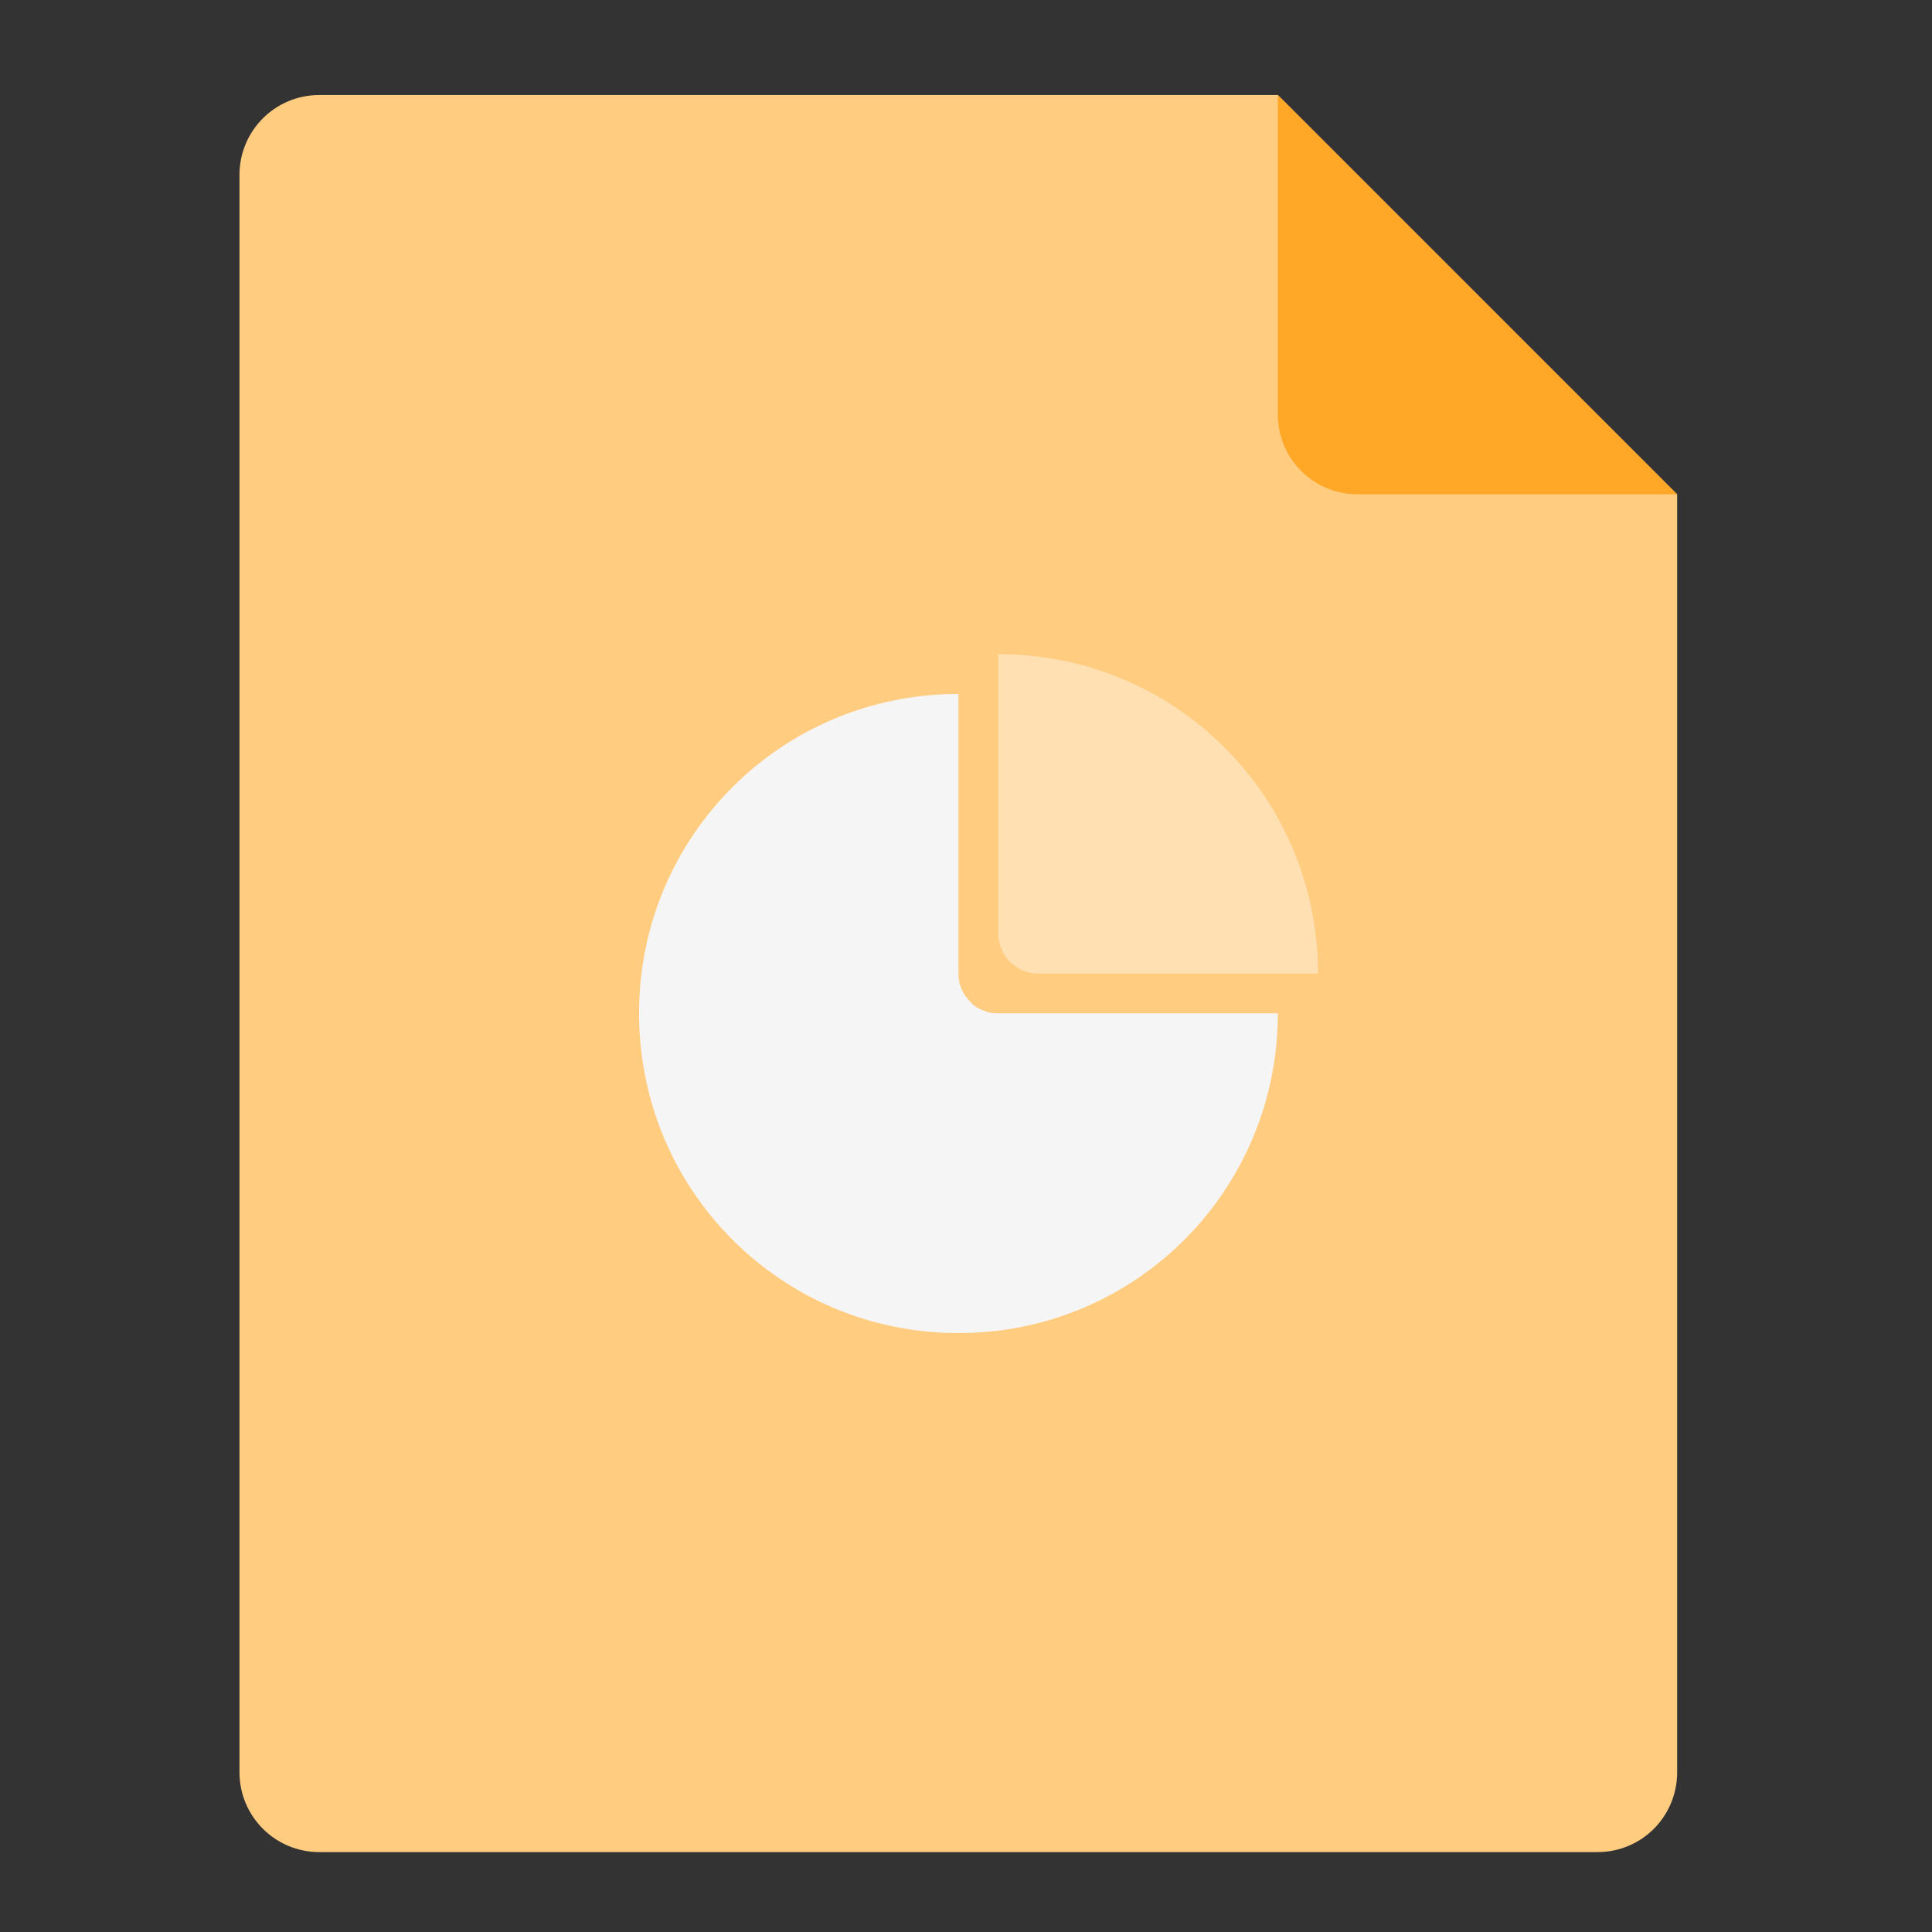 <?xml version="1.0" encoding="UTF-8"?>
<svg xmlns="http://www.w3.org/2000/svg" xmlns:xlink="http://www.w3.org/1999/xlink" width="22px" height="22px" viewBox="0 0 22 22" version="1.1">
<rect x="0" y="0" width="22" height="22" fill="#333333" stroke="none"/>
<g id="surface1">
<path style=" stroke:none;fill-rule:nonzero;fill:rgb(100%,80%,50.196%);fill-opacity:1;" d="M 14.551 1.082 L 3.637 1.082 C 3.133 1.082 2.727 1.488 2.727 1.992 L 2.727 20.18 C 2.727 20.684 3.133 21.09 3.637 21.09 L 18.191 21.09 C 18.695 21.09 19.098 20.684 19.098 20.18 L 19.098 5.629 Z M 14.551 1.082 "/>
<path style=" stroke:none;fill-rule:nonzero;fill:rgb(100%,65.49%,14.902%);fill-opacity:1;" d="M 19.098 5.629 L 14.551 1.082 L 14.551 4.719 C 14.551 5.223 14.957 5.629 15.461 5.629 Z M 19.098 5.629 "/>
<path style=" stroke:none;fill-rule:nonzero;fill:rgb(96.078%,96.078%,96.078%);fill-opacity:1;" d="M 10.914 7.902 C 8.898 7.902 7.277 9.523 7.277 11.539 C 7.277 13.555 8.898 15.18 10.914 15.18 C 12.93 15.18 14.551 13.555 14.551 11.539 L 11.367 11.539 C 11.336 11.539 11.305 11.539 11.277 11.531 C 11.246 11.527 11.219 11.516 11.191 11.504 C 11.164 11.492 11.137 11.48 11.113 11.465 C 11.09 11.445 11.066 11.43 11.047 11.406 C 11.027 11.387 11.008 11.363 10.992 11.34 C 10.977 11.316 10.961 11.289 10.949 11.262 C 10.938 11.234 10.93 11.207 10.922 11.18 C 10.918 11.148 10.914 11.117 10.914 11.086 Z M 10.914 7.902 "/>
<path style=" stroke:none;fill-rule:nonzero;fill:rgb(100%,87.843%,69.804%);fill-opacity:1;" d="M 11.367 7.449 L 11.367 10.633 C 11.367 10.664 11.371 10.695 11.379 10.723 C 11.383 10.754 11.395 10.781 11.406 10.809 C 11.414 10.836 11.43 10.863 11.445 10.887 C 11.461 10.91 11.48 10.934 11.5 10.953 C 11.523 10.973 11.543 10.992 11.57 11.008 C 11.594 11.023 11.617 11.039 11.645 11.051 C 11.672 11.062 11.703 11.07 11.73 11.078 C 11.762 11.082 11.793 11.086 11.824 11.086 L 15.008 11.086 C 15.008 9.07 13.383 7.449 11.367 7.449 Z M 11.367 7.449 "/>
</g>
</svg>
